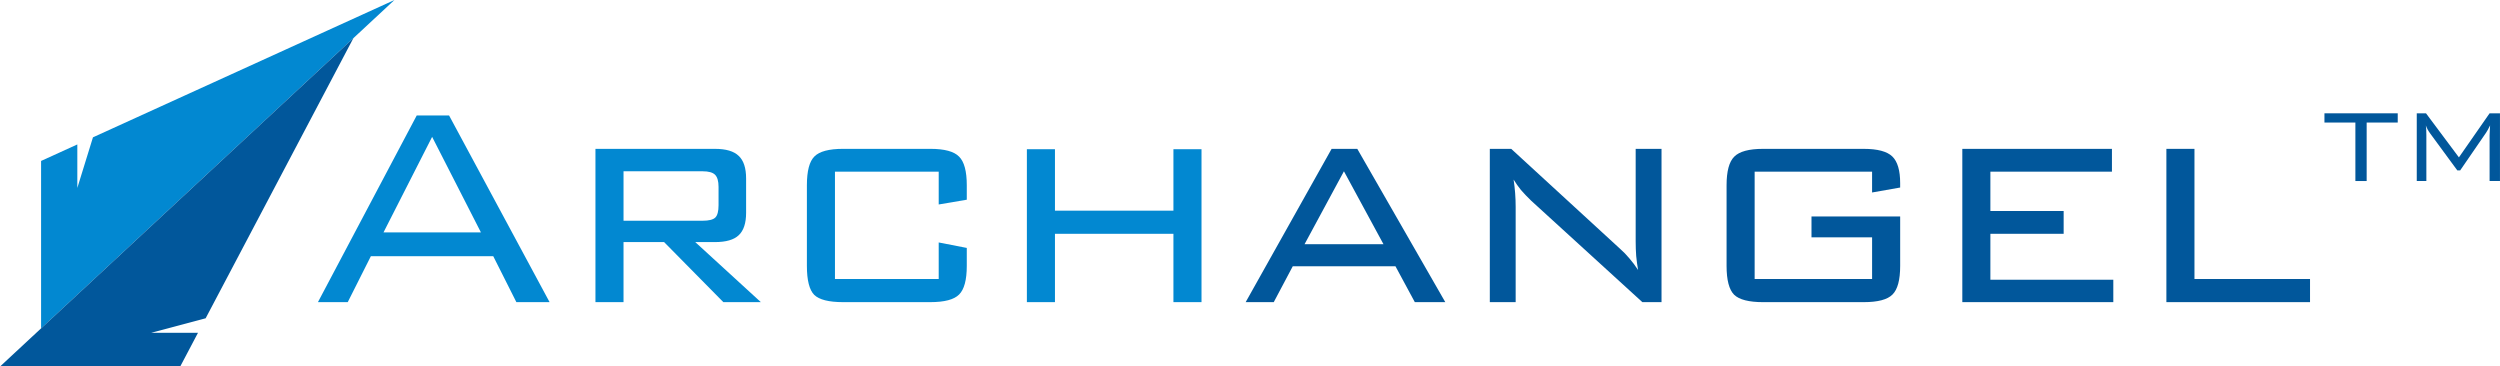 <?xml version="1.0" encoding="UTF-8" standalone="no"?>
<!-- Created with Inkscape (http://www.inkscape.org/) -->

<svg
   xmlns:dc="http://purl.org/dc/elements/1.1/"
   xmlns:cc="http://creativecommons.org/ns#"
   xmlns:rdf="http://www.w3.org/1999/02/22-rdf-syntax-ns#"
   xmlns:svg="http://www.w3.org/2000/svg"
   xmlns="http://www.w3.org/2000/svg"
   xmlns:sodipodi="http://sodipodi.sourceforge.net/DTD/sodipodi-0.dtd"
   xmlns:inkscape="http://www.inkscape.org/namespaces/inkscape"
   width="60.389mm"
   height="8.853mm"
   viewBox="0 0 213.976 31.37"
   id="svg2"
   version="1.1"
   inkscape:version="0.91 r13725"
   sodipodi:docname="archangel-header.svg">
  <defs
     id="defs4" />
  <sodipodi:namedview
     id="base"
     pagecolor="#ffffff"
     bordercolor="#666666"
     borderopacity="1.0"
     inkscape:pageopacity="0.0"
     inkscape:pageshadow="2"
     inkscape:zoom="4"
     inkscape:cx="68.70335"
     inkscape:cy="11.026649"
     inkscape:document-units="px"
     inkscape:current-layer="layer1"
     showgrid="false"
     fit-margin-top="0"
     fit-margin-left="0"
     fit-margin-right="0"
     fit-margin-bottom="0"
     inkscape:window-width="1920"
     inkscape:window-height="1017"
     inkscape:window-x="-8"
     inkscape:window-y="-8"
     inkscape:window-maximized="1"
     borderlayer="false" />
  <g
     inkscape:label="Camada 1"
     inkscape:groupmode="layer"
     id="layer1"
     transform="translate(-243.726,-477.392)">
    <path
       style="fill:#0288d1;fill-opacity:1;fill-rule:evenodd;stroke:none;stroke-width:0.1;stroke-linecap:round;stroke-linejoin:round;stroke-miterlimit:4;stroke-dasharray:none;stroke-opacity:1"
       d="m 277.484,477.392 -25.806,11.754 -1.338,4.333 0,-3.724 -3.102,1.413 0,14.332 30.245,-28.108 z"
       id="path6751"
       inkscape:connector-curvature="0" />
    <path
       id="path6802"
       d="m 273.972,480.653 -12.648,23.982 -4.663,1.243 4.007,0 -1.52,2.883 -15.422,0 30.245,-28.108 z"
       style="fill:#01579b;fill-opacity:1;fill-rule:evenodd;stroke:none;stroke-width:0.1;stroke-linecap:round;stroke-linejoin:round;stroke-miterlimit:4;stroke-dasharray:none;stroke-opacity:1"
       inkscape:connector-curvature="0" />
    <g
       transform="matrix(0.985,0,0,1.016,0,-5.7)"
       style="font-style:normal;font-weight:normal;font-size:30.468px;line-height:125%;font-family:sans-serif;letter-spacing:0px;word-spacing:0px;fill:#01579b;fill-opacity:1;stroke:none;stroke-width:1px;stroke-linecap:butt;stroke-linejoin:miter;stroke-opacity:1"
       id="text6710">
      <path
         inkscape:connector-curvature="0"
         d="m 280.759,495.062 8.465,0 -4.24,-8.048 -4.225,8.048 z m -5.698,5.876 8.584,-15.725 2.812,0 8.733,15.725 -2.886,0 -2.008,-3.868 -10.637,0 -2.008,3.868 -2.589,0 z"
         style="fill:#0288d1;fill-opacity:1"
         id="path4172" />
      <path
         inkscape:connector-curvature="0"
         d="m 308.489,489.914 -6.873,0 0,4.166 6.873,0 q 0.818,0 1.101,-0.268 0.283,-0.268 0.283,-1.041 l 0,-1.547 q 0,-0.714 -0.298,-1.012 -0.298,-0.298 -1.086,-0.298 z m -9.313,11.024 0,-12.913 10.384,0 q 1.443,0 2.068,0.595 0.64,0.58 0.64,1.904 l 0,2.886 q 0,1.309 -0.64,1.889 -0.625,0.58 -2.068,0.58 l -1.711,0 5.698,5.058 -3.258,0 -5.147,-5.058 -3.526,0 0,5.058 -2.44,0 z"
         style="fill:#0288d1;fill-opacity:1"
         id="path4174" />
      <path
         inkscape:connector-curvature="0"
         d="m 329.004,489.944 -9.015,0 0,9.045 9.015,0 0,-3.079 2.44,0.461 0,1.517 q 0,1.77 -0.669,2.41 -0.655,0.64 -2.499,0.64 l -7.587,0 q -1.845,0 -2.499,-0.61 -0.64,-0.625 -0.64,-2.44 l 0,-6.799 q 0,-1.8 0.655,-2.425 0.655,-0.64 2.484,-0.64 l 7.587,0 q 1.845,0 2.499,0.655 0.669,0.64 0.669,2.41 l 0,1.22 -2.44,0.402 0,-2.767 z"
         style="fill:#0288d1;fill-opacity:1"
         id="path4176" />
      <path
         inkscape:connector-curvature="0"
         d="m 336.666,500.938 0,-12.883 2.44,0 0,5.177 10.295,0 0,-5.177 2.44,0 0,12.883 -2.44,0 0,-5.757 -10.295,0 0,5.757 -2.44,0 z"
         style="fill:#0288d1;fill-opacity:1"
         id="path4178" />
      <path
         inkscape:connector-curvature="0"
         d="m 355.678,500.938 7.468,-12.913 2.232,0 7.647,12.913 -2.648,0 -1.681,-3.02 -8.926,0 -1.651,3.02 -2.44,0 z m 5.118,-4.88 6.858,0 -3.437,-6.144 -3.422,6.144 z"
         style="font-style:normal;font-variant:normal;font-weight:normal;font-stretch:semi-expanded;font-family:'BankGothic Lt BT';-inkscape-font-specification:'BankGothic Lt BT Semi-Expanded';fill:#01579b;fill-opacity:1"
         id="path4180" />
      <path
         inkscape:connector-curvature="0"
         d="m 378.961,490.613 q 0.089,0.565 0.134,1.146 0.045,0.58 0.045,1.16 l 0,8.019 -2.246,0 0,-12.913 1.86,0 9.477,8.435 q 0.417,0.357 0.788,0.788 0.387,0.431 0.759,0.982 -0.104,-0.58 -0.164,-1.175 -0.045,-0.595 -0.045,-1.235 l 0,-7.795 2.246,0 0,12.913 -1.666,0 -9.67,-8.554 q -0.506,-0.476 -0.878,-0.893 -0.357,-0.431 -0.64,-0.878 z"
         style="font-style:normal;font-variant:normal;font-weight:normal;font-stretch:semi-expanded;font-family:'BankGothic Lt BT';-inkscape-font-specification:'BankGothic Lt BT Semi-Expanded';fill:#01579b;fill-opacity:1"
         id="path4182" />
      <path
         inkscape:connector-curvature="0"
         d="m 410.113,489.944 -10.206,0 0,9.045 10.206,0 0,-3.511 -5.266,0 0,-1.755 7.706,0 0,4.166 q 0,1.77 -0.669,2.41 -0.655,0.64 -2.499,0.64 l -8.748,0 q -1.845,0 -2.514,-0.625 -0.655,-0.64 -0.655,-2.425 l 0,-6.799 q 0,-1.77 0.669,-2.41 0.669,-0.655 2.499,-0.655 l 8.748,0 q 1.8,0 2.484,0.64 0.684,0.64 0.684,2.246 l 0,0.372 -2.44,0.417 0,-1.755 z"
         style="font-style:normal;font-variant:normal;font-weight:normal;font-stretch:semi-expanded;font-family:'BankGothic Lt BT';-inkscape-font-specification:'BankGothic Lt BT Semi-Expanded';fill:#01579b;fill-opacity:1"
         id="path4184" />
      <path
         inkscape:connector-curvature="0"
         d="m 417.953,500.938 0,-12.913 13.002,0 0,1.919 -10.563,0 0,3.318 6.367,0 0,1.919 -6.367,0 0,3.868 10.682,0 0,1.889 -13.121,0 z"
         style="font-style:normal;font-variant:normal;font-weight:normal;font-stretch:semi-expanded;font-family:'BankGothic Lt BT';-inkscape-font-specification:'BankGothic Lt BT Semi-Expanded';fill:#01579b;fill-opacity:1"
         id="path4186" />
      <path
         inkscape:connector-curvature="0"
         d="m 435.686,500.938 0,-12.913 2.44,0 0,10.964 10.042,0 0,1.949 -12.482,0 z"
         style="font-style:normal;font-variant:normal;font-weight:normal;font-stretch:semi-expanded;font-family:'BankGothic Lt BT';-inkscape-font-specification:'BankGothic Lt BT Semi-Expanded';fill:#01579b;fill-opacity:1"
         id="path4188" />
    </g>
    <g
       style="font-style:normal;font-weight:normal;font-size:11.229px;line-height:125%;font-family:sans-serif;letter-spacing:0px;word-spacing:0px;fill:#01579b;fill-opacity:1;stroke:none;stroke-width:1px;stroke-linecap:butt;stroke-linejoin:miter;stroke-opacity:1"
       id="text4154"
       transform="translate(0,-5.7)">
      <path
         inkscape:connector-curvature="0"
         d="m 446.293,493.581 0,5.006 -0.965,0 0,-5.006 -2.648,0 0,-0.79 6.272,0 0,0.79 -2.659,0 z"
         style="font-style:normal;font-variant:normal;font-weight:normal;font-stretch:semi-expanded;font-family:'BankGothic Lt BT';-inkscape-font-specification:'BankGothic Lt BT Semi-Expanded';fill:#01579b;fill-opacity:1"
         id="path4191" />
      <path
         inkscape:connector-curvature="0"
         d="m 451.359,493.827 q 0.022,0.17 0.033,0.356 0.011,0.186 0.011,0.493 l 0,3.909 -0.822,0 0,-5.795 0.79,0 2.818,3.772 2.626,-3.772 0.888,0 0,5.795 -0.888,0 0,-3.909 q 0,-0.077 0.016,-0.384 0.022,-0.313 0.027,-0.466 -0.11,0.225 -0.197,0.378 -0.082,0.154 -0.148,0.247 l -2.215,3.224 -0.247,0 -2.303,-3.136 q -0.005,-0.005 -0.027,-0.038 -0.252,-0.345 -0.362,-0.674 z"
         style="font-style:normal;font-variant:normal;font-weight:normal;font-stretch:semi-expanded;font-family:'BankGothic Lt BT';-inkscape-font-specification:'BankGothic Lt BT Semi-Expanded';fill:#01579b;fill-opacity:1"
         id="path4193" />
    </g>
  </g>
</svg>
